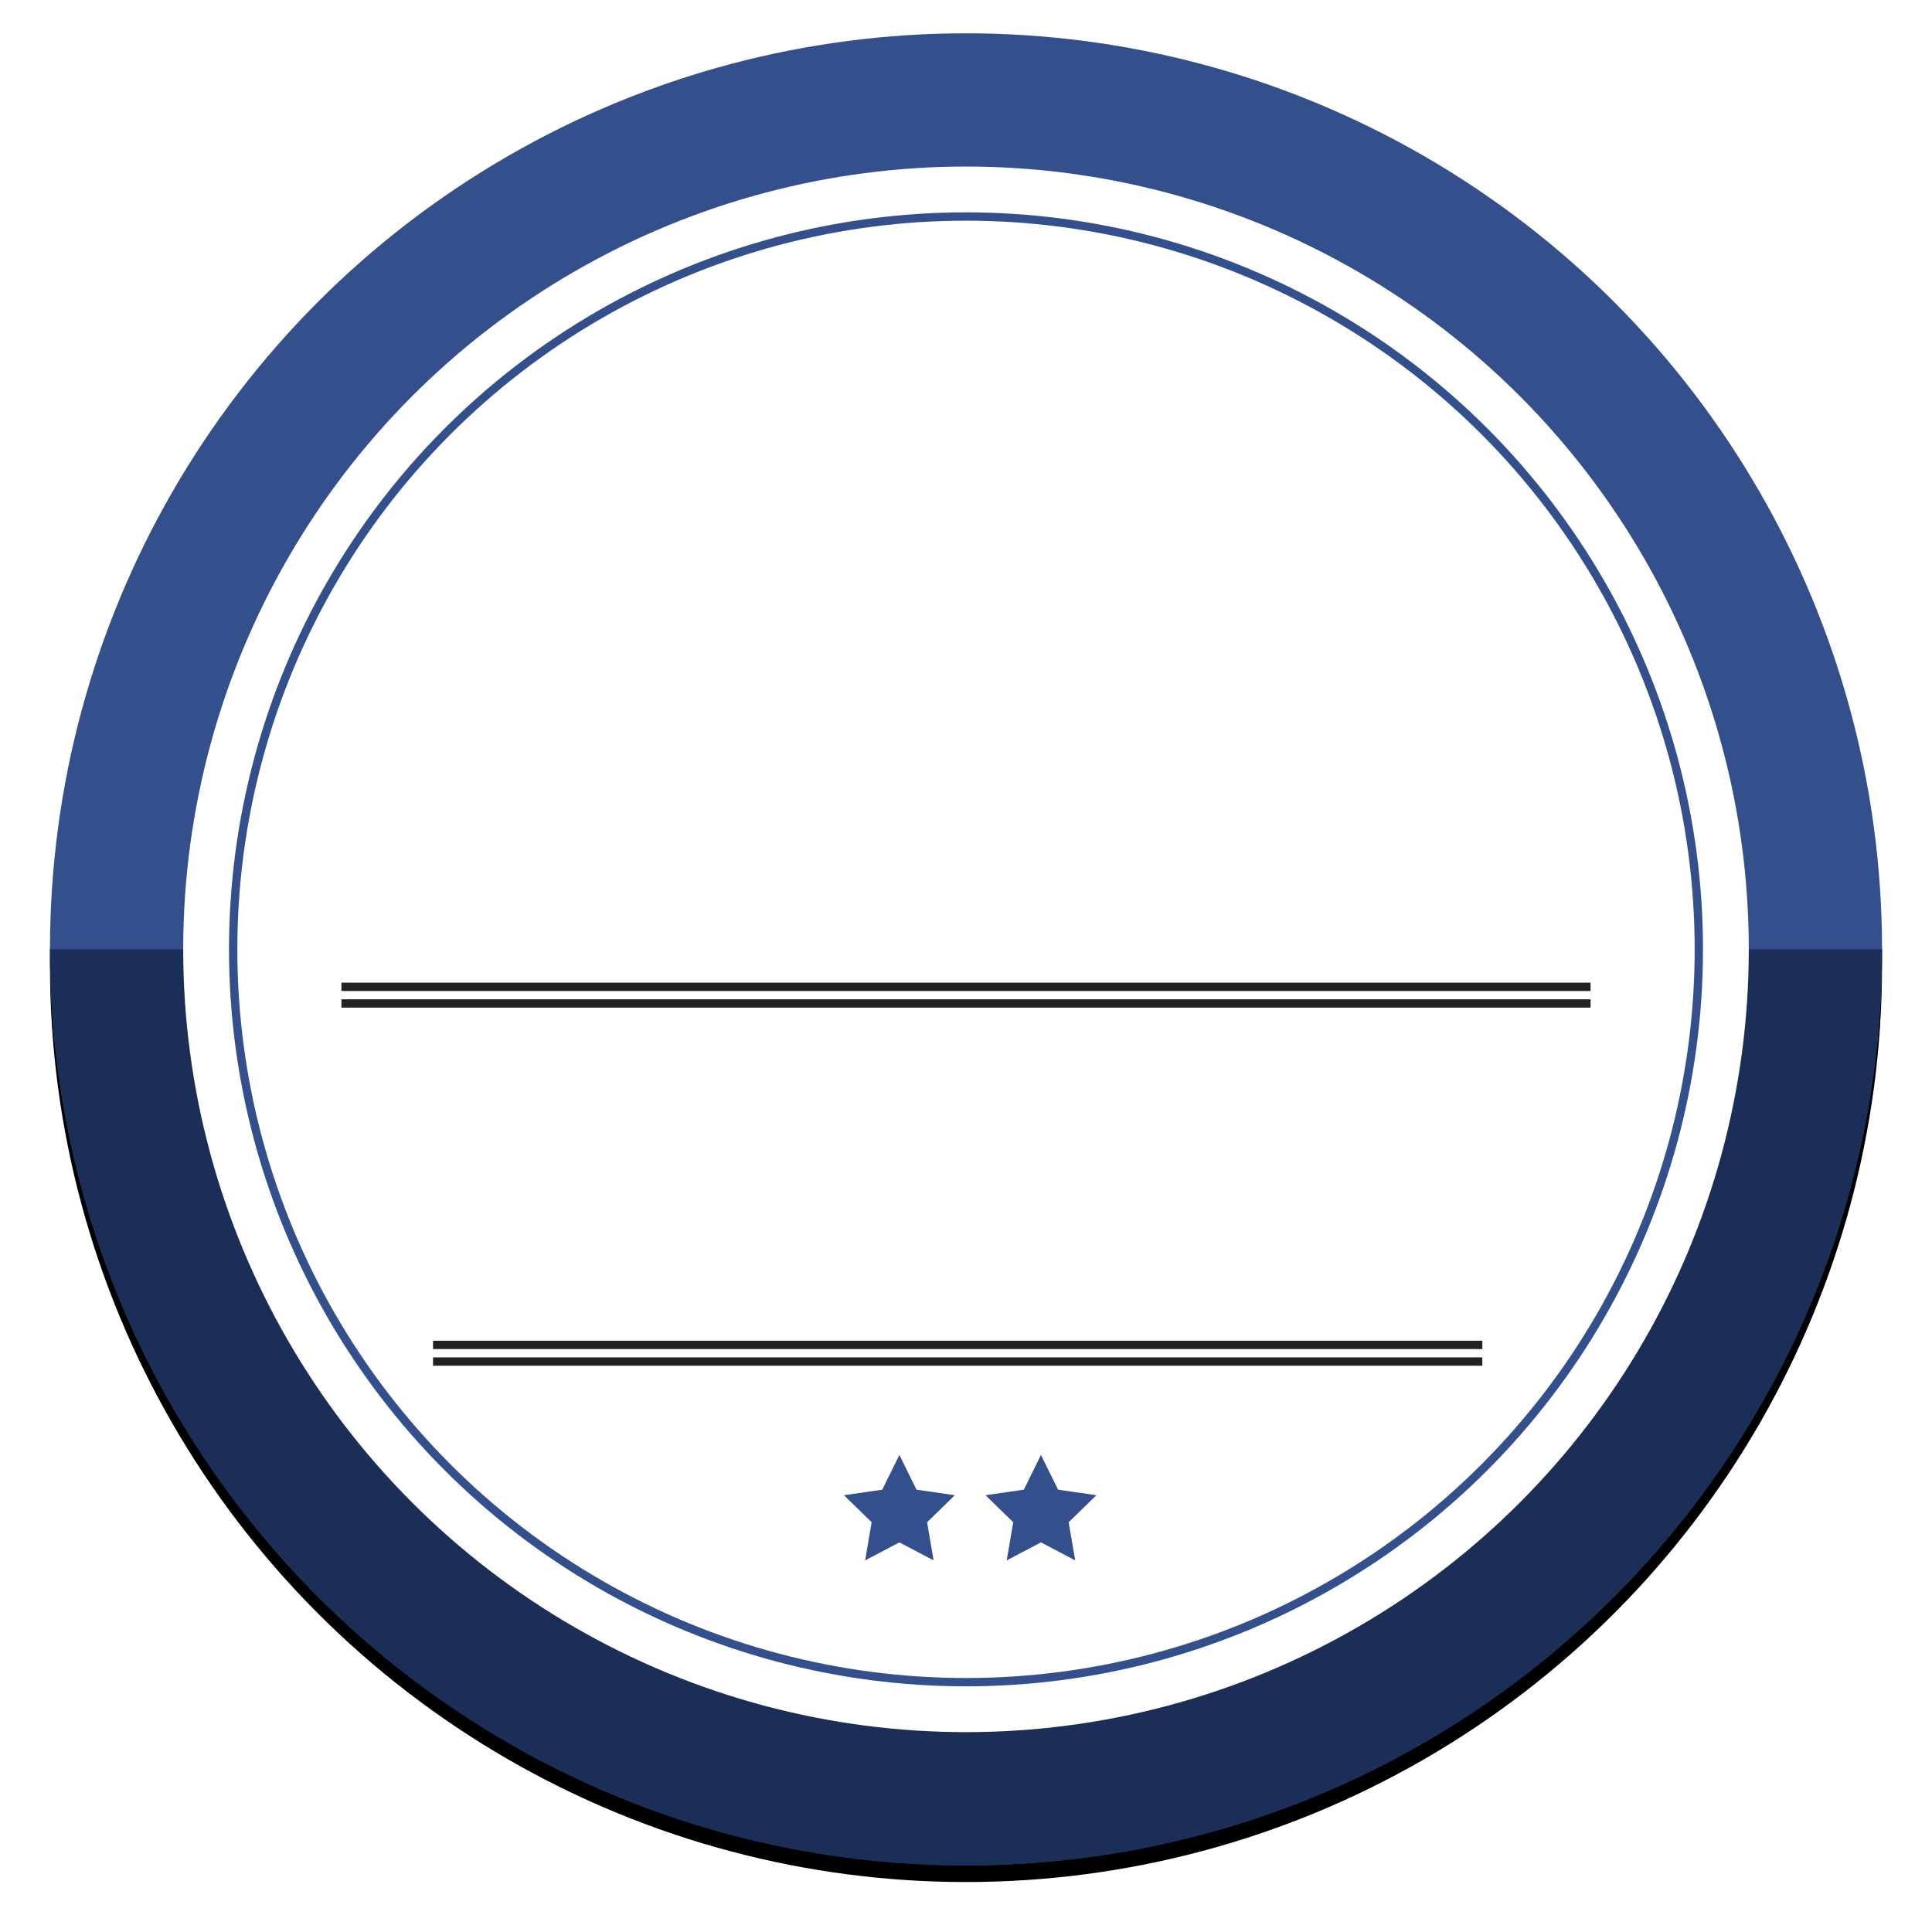 <svg xmlns="http://www.w3.org/2000/svg" xmlns:xlink="http://www.w3.org/1999/xlink" width="232" height="232" viewBox="0 0 232 232">
    <defs>
        <filter id="5k4uo650ea" width="109.1%" height="109.1%" x="-4.5%" y="-3.6%" filterUnits="objectBoundingBox">
            <feOffset dy="2" in="SourceAlpha" result="shadowOffsetOuter1"/>
            <feGaussianBlur in="shadowOffsetOuter1" result="shadowBlurOuter1" stdDeviation="3"/>
            <feColorMatrix in="shadowBlurOuter1" values="0 0 0 0 0.8 0 0 0 0 0.831 0 0 0 0 0.906 0 0 0 1 0"/>
        </filter>
        <circle id="2u5kqckqib" cx="110" cy="110" r="110"/>
    </defs>
    <g fill="none" fill-rule="evenodd">
        <g>
            <g>
                <g>
                    <g>
                        <g transform="translate(-737 -1281) translate(153 1281) translate(584) translate(6 4)">
                            <g>
                                <use fill="#000" filter="url(#5k4uo650ea)" xlink:href="#2u5kqckqib"/>
                                <use fill="#34508C" xlink:href="#2u5kqckqib"/>
                            </g>
                            <path fill="#1B2E57" d="M220 110c0 60.751-49.249 110-110 110S0 170.751 0 110z"/>
                            <circle cx="110" cy="110" r="94" fill="#FFF"/>
                            <circle cx="110" cy="110" r="88" stroke="#34508C"/>
                        </g>
                        <g fill="#222">
                            <path d="M0 0H150V1H0zM0 2H150V3H0zM11 43H137V44H11zM11 45H137V46H11z" transform="translate(-737 -1281) translate(153 1281) translate(584) translate(6 4) translate(35 114)"/>
                        </g>
                    </g>
                    <g fill="#34508C" fill-rule="nonzero">
                        <path d="M7 11.214L2.886 13.377 3.671 8.796.343 5.551 4.943 4.883 7 .714 9.057 4.883 13.657 5.551 10.329 8.796 11.114 13.377zM24 11.214L19.886 13.377 20.671 8.796 17.343 5.551 21.943 4.883 24 .714 26.057 4.883 30.657 5.551 27.329 8.796 28.114 13.377z" transform="translate(-737 -1281) translate(153 1281) translate(584) translate(101 174)"/>
                    </g>
                </g>
            </g>
        </g>
    </g>
</svg>
